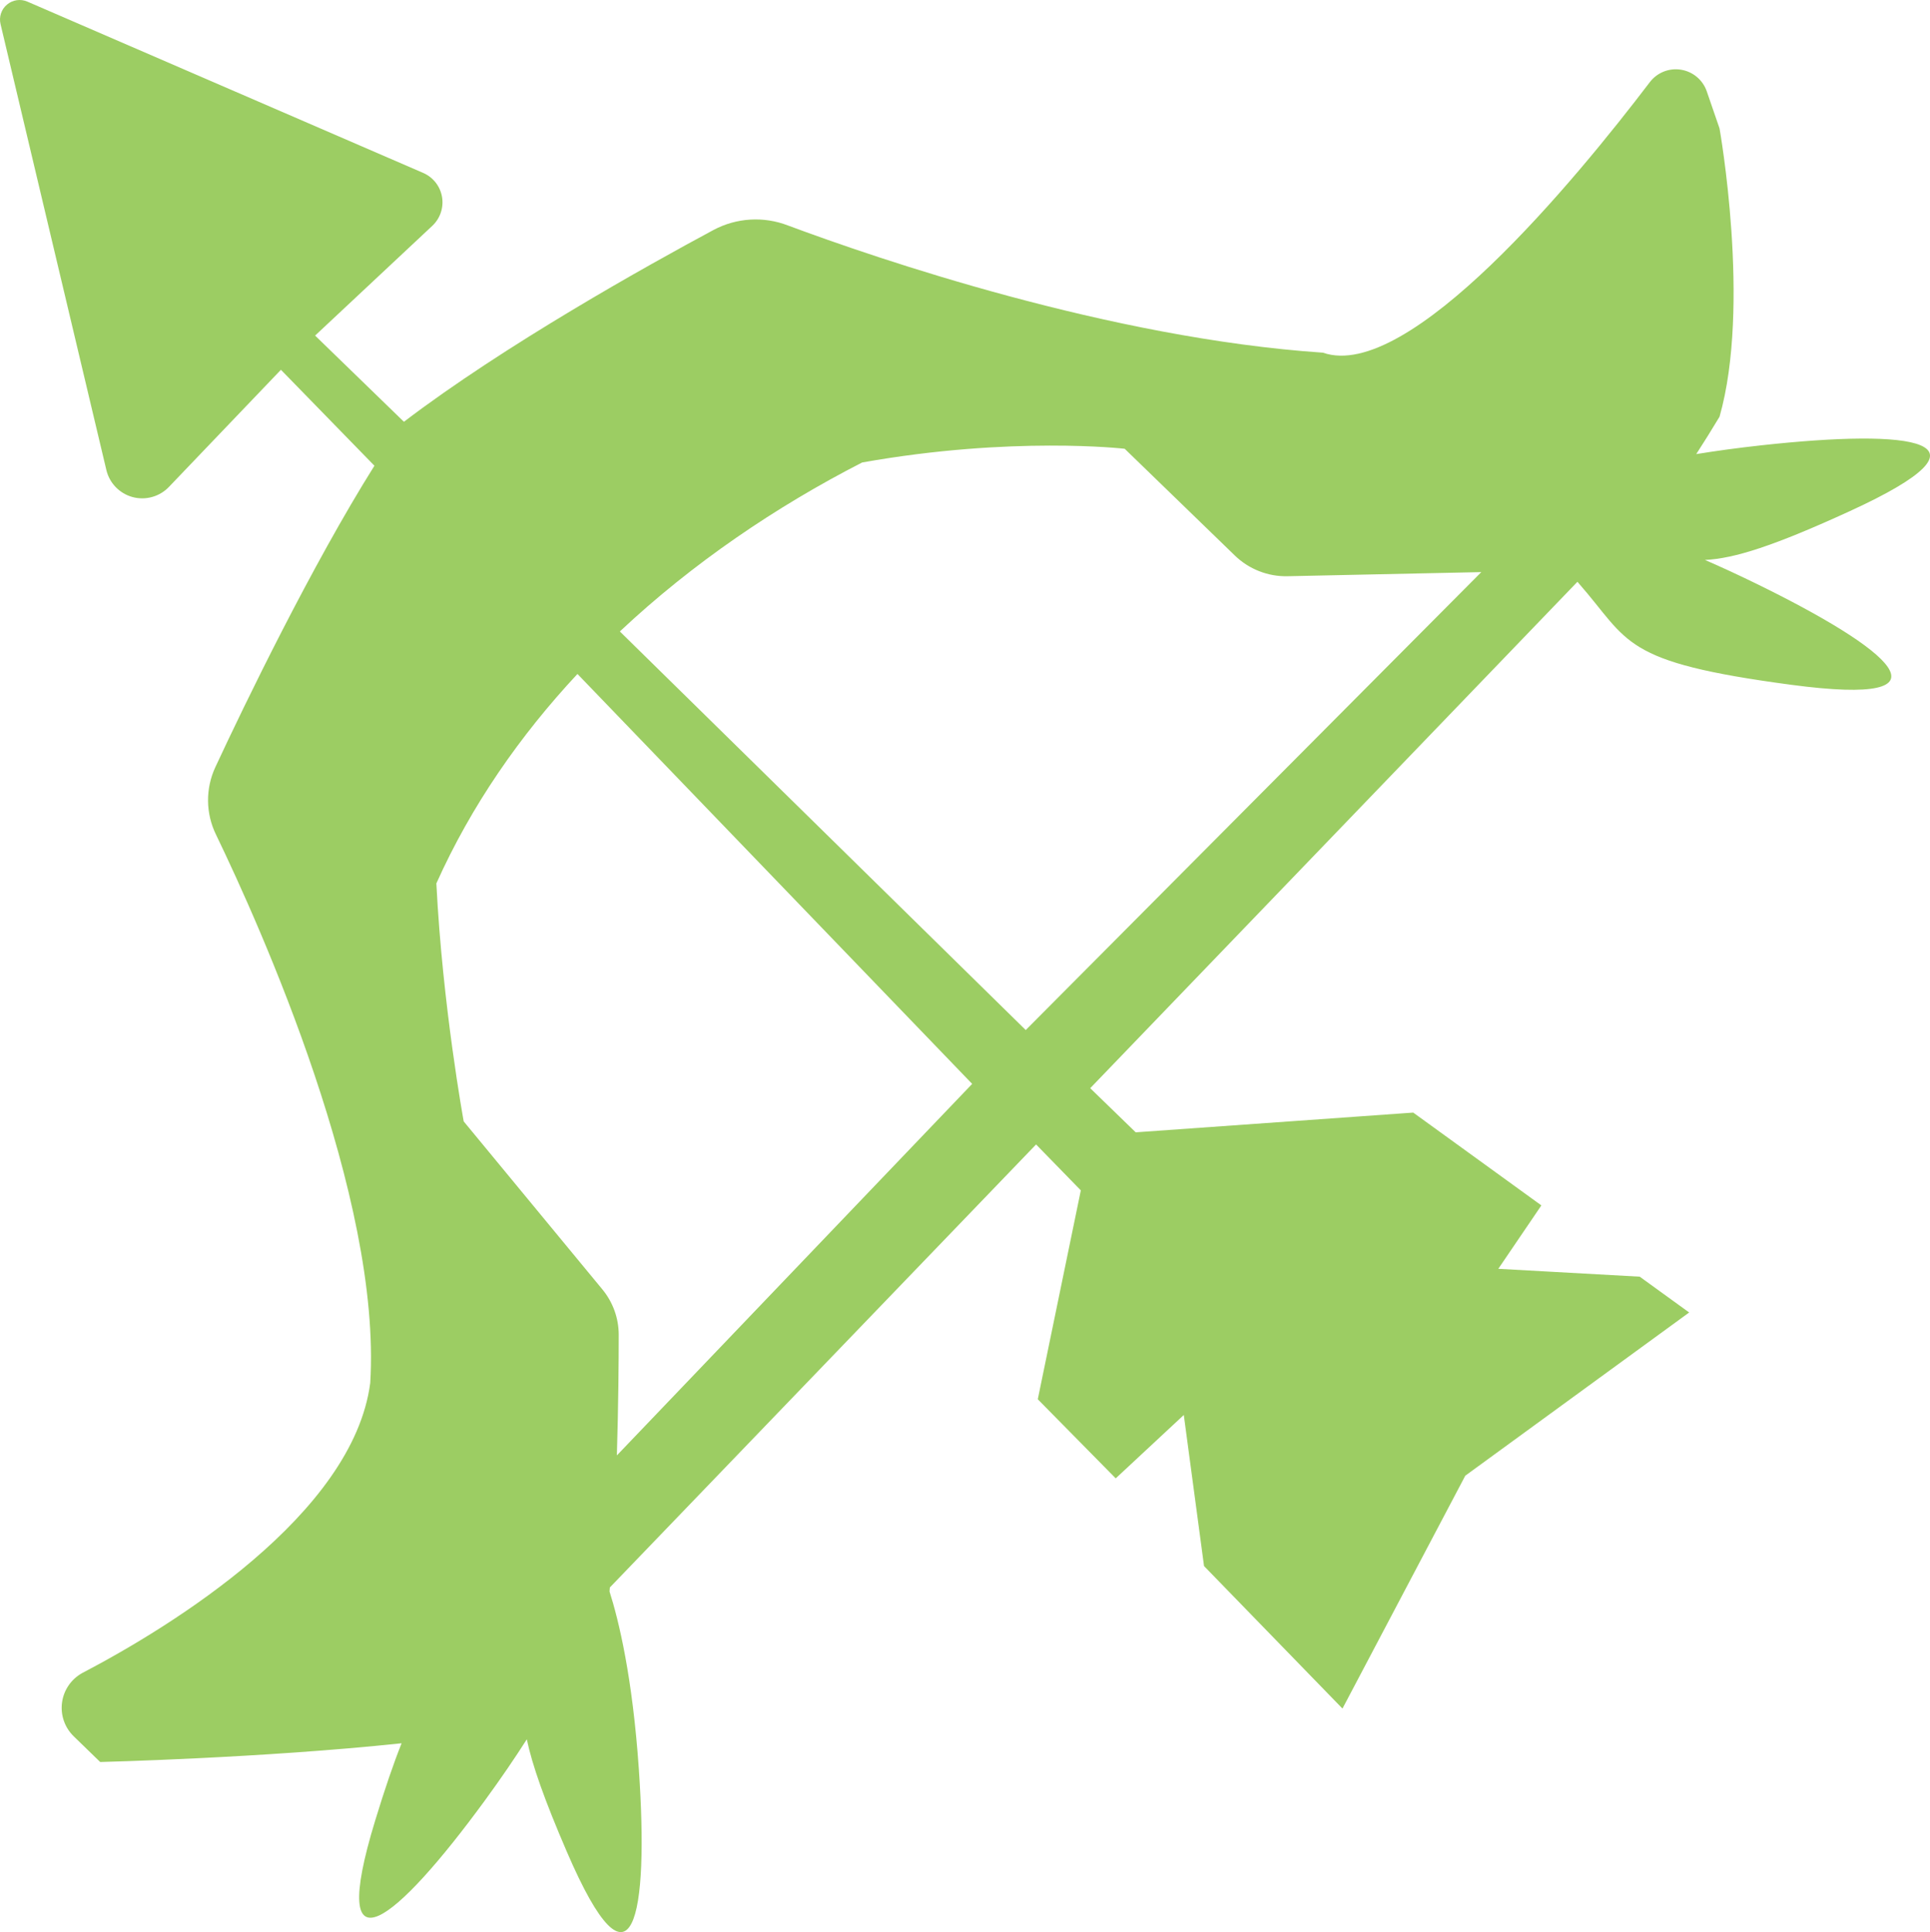<?xml version="1.0" encoding="UTF-8" standalone="no"?>
<svg
   xmlns:dc="http://purl.org/dc/elements/1.1/"
   xmlns:cc="http://creativecommons.org/ns#"
   xmlns:rdf="http://www.w3.org/1999/02/22-rdf-syntax-ns#"
   xmlns:svg="http://www.w3.org/2000/svg"
   xmlns="http://www.w3.org/2000/svg"
   id="svg4"
   style="clip-rule:evenodd;fill-rule:evenodd;stroke-linejoin:round;stroke-miterlimit:2"
   xml:space="preserve"
   version="1.1"
   viewBox="0 0 54.261 54.329"
   height="54.329"
   width="54.261"><defs
     id="defs8" /><path
     id="path2"
     style="fill:#9ccd63"
     d="m 7.898,10.398 c 0,0 -1.832,1.916 -3.149,3.294 -0.263,0.275 -0.655,0.384 -1.022,0.285 -0.367,-0.1 -0.65,-0.392 -0.737,-0.762 -0.775,-3.266 -2.359,-9.941 -2.975,-12.538 -0.048,-0.202 0.022,-0.415 0.182,-0.548 0.159,-0.134 0.38,-0.166 0.571,-0.084 C 3.173,1.086 9.249,3.715 11.895,4.861 c 0.28,0.121 0.48,0.374 0.532,0.674 0.052,0.301 -0.051,0.607 -0.273,0.815 -1.271,1.19 -3.295,3.086 -3.295,3.086 l 2.497,2.424 c 2.842,-2.164 6.845,-4.395 8.703,-5.393 0.647,-0.345 1.411,-0.391 2.094,-0.127 2.517,0.938 9.045,3.171 15.041,3.577 2.405,0.842 7.106,-4.867 9.187,-7.603 0.205,-0.272 0.543,-0.408 0.878,-0.354 0.336,0.053 0.615,0.287 0.726,0.609 0.192,0.559 0.359,1.043 0.359,1.043 0,0 0.889,4.985 0,8.106 -0.222,0.37 -0.442,0.721 -0.655,1.051 0.548,-0.089 1.159,-0.174 1.838,-0.248 4.227,-0.464 6.859,-0.155 2.473,1.855 -2.123,0.973 -3.237,1.33 -4.066,1.369 0.433,0.188 0.9,0.403 1.401,0.647 3.801,1.852 5.831,3.505 1.024,2.864 -4.806,-0.641 -4.524,-1.201 -5.979,-2.86 -0.01,-0.013 -0.021,-0.025 -0.031,-0.037 l -13.698,14.24 1.279,1.241 7.802,-0.555 3.603,2.61 -1.211,1.783 3.976,0.221 1.39,1.007 -6.294,4.589 -3.453,6.548 -3.892,-4.007 -0.569,-4.248 -1.914,1.782 -2.191,-2.224 1.21,-5.874 -1.258,-1.291 -11.983,12.457 c -0.003,0.038 -0.006,0.076 -0.009,0.113 0.26,0.818 0.646,2.407 0.825,5.007 0.282,4.115 -0.158,6.649 -2.027,2.308 -0.627,-1.456 -0.971,-2.43 -1.124,-3.158 -0.33,0.518 -0.722,1.095 -1.187,1.731 -2.461,3.364 -4.453,5.059 -3.075,0.55 0.275,-0.9 0.517,-1.607 0.742,-2.17 -3.925,0.417 -8.474,0.527 -8.474,0.527 0,0 -0.348,-0.338 -0.743,-0.721 -0.255,-0.247 -0.377,-0.6 -0.33,-0.951 0.047,-0.352 0.259,-0.66 0.57,-0.831 2.511,-1.312 7.612,-4.455 8.095,-8.154 0.324,-5.214 -3.065,-12.785 -4.335,-15.418 -0.294,-0.599 -0.3,-1.298 -0.018,-1.903 0.828,-1.78 2.704,-5.656 4.471,-8.472 z m 8.337,8.553 c -1.617,1.734 -2.986,3.701 -3.967,5.89 0.174,3.451 0.769,6.692 0.769,6.692 0,0 2.781,3.37 3.898,4.723 0.296,0.358 0.459,0.808 0.46,1.272 0,0.74 -0.009,1.981 -0.052,3.397 l 9.989,-10.447 z m 25.411,-2.864 c 0,0 -3.72,0.079 -5.447,0.116 -0.552,0.012 -1.086,-0.198 -1.482,-0.582 -1.058,-1.025 -3.097,-3.002 -3.097,-3.002 0,0 -3.162,-0.366 -7.382,0.386 -2.415,1.238 -4.764,2.828 -6.811,4.751 l 11.411,11.208 z" /></svg>